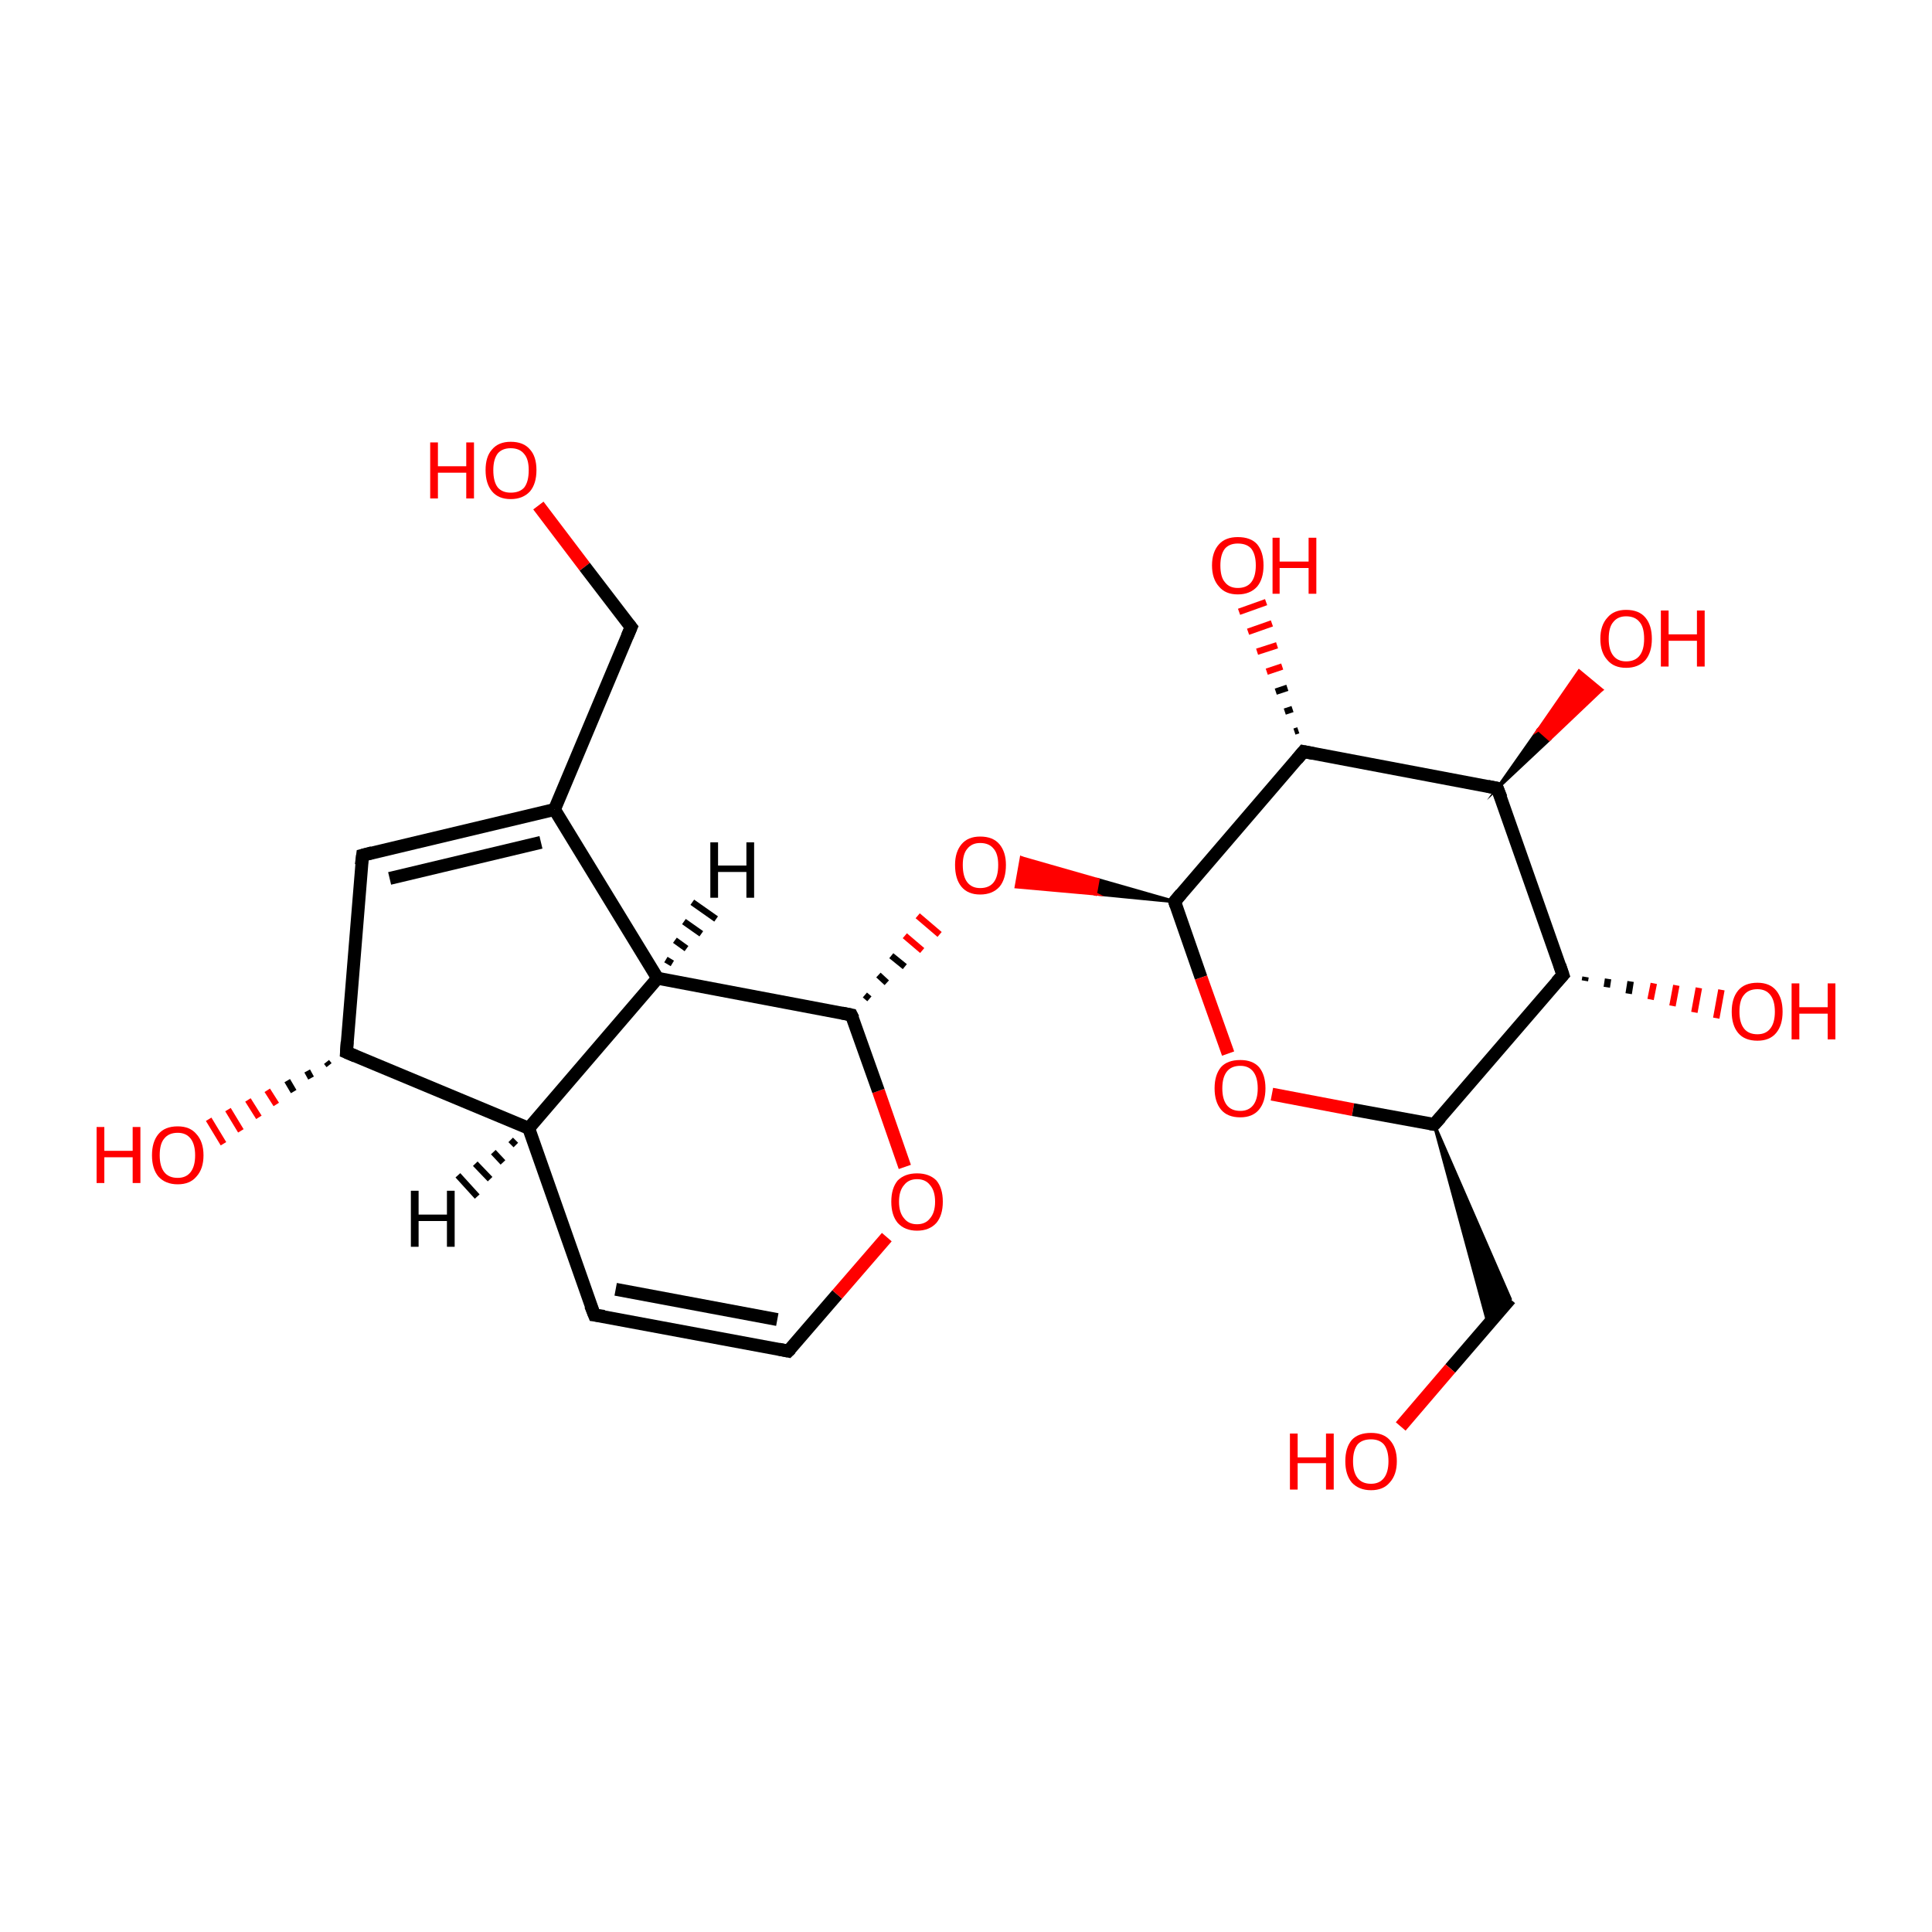 <?xml version='1.0' encoding='iso-8859-1'?>
<svg version='1.1' baseProfile='full'
              xmlns='http://www.w3.org/2000/svg'
                      xmlns:rdkit='http://www.rdkit.org/xml'
                      xmlns:xlink='http://www.w3.org/1999/xlink'
                  xml:space='preserve'
width='300px' height='300px' viewBox='0 0 300 300'>
<!-- END OF HEADER -->
<rect style='opacity:1.0;fill:#FFFFFF;stroke:none' width='300.0' height='300.0' x='0.0' y='0.0'> </rect>
<path class='bond-0 atom-0 atom-1' d='M 83.6,78.5 L 90.8,88.0' style='fill:none;fill-rule:evenodd;stroke:#FF0000;stroke-width:2.0px;stroke-linecap:butt;stroke-linejoin:miter;stroke-opacity:1' />
<path class='bond-0 atom-0 atom-1' d='M 90.8,88.0 L 98.0,97.4' style='fill:none;fill-rule:evenodd;stroke:#000000;stroke-width:2.0px;stroke-linecap:butt;stroke-linejoin:miter;stroke-opacity:1' />
<path class='bond-1 atom-1 atom-2' d='M 98.0,97.4 L 86.1,125.7' style='fill:none;fill-rule:evenodd;stroke:#000000;stroke-width:2.0px;stroke-linecap:butt;stroke-linejoin:miter;stroke-opacity:1' />
<path class='bond-2 atom-2 atom-3' d='M 86.1,125.7 L 56.3,132.8' style='fill:none;fill-rule:evenodd;stroke:#000000;stroke-width:2.0px;stroke-linecap:butt;stroke-linejoin:miter;stroke-opacity:1' />
<path class='bond-2 atom-2 atom-3' d='M 84.0,130.8 L 60.5,136.4' style='fill:none;fill-rule:evenodd;stroke:#000000;stroke-width:2.0px;stroke-linecap:butt;stroke-linejoin:miter;stroke-opacity:1' />
<path class='bond-3 atom-3 atom-4' d='M 56.3,132.8 L 53.8,163.4' style='fill:none;fill-rule:evenodd;stroke:#000000;stroke-width:2.0px;stroke-linecap:butt;stroke-linejoin:miter;stroke-opacity:1' />
<path class='bond-4 atom-4 atom-5' d='M 51.1,165.4 L 50.7,164.9' style='fill:none;fill-rule:evenodd;stroke:#000000;stroke-width:1.0px;stroke-linecap:butt;stroke-linejoin:miter;stroke-opacity:1' />
<path class='bond-4 atom-4 atom-5' d='M 48.3,167.4 L 47.7,166.3' style='fill:none;fill-rule:evenodd;stroke:#000000;stroke-width:1.0px;stroke-linecap:butt;stroke-linejoin:miter;stroke-opacity:1' />
<path class='bond-4 atom-4 atom-5' d='M 45.6,169.5 L 44.6,167.8' style='fill:none;fill-rule:evenodd;stroke:#000000;stroke-width:1.0px;stroke-linecap:butt;stroke-linejoin:miter;stroke-opacity:1' />
<path class='bond-4 atom-4 atom-5' d='M 42.9,171.5 L 41.5,169.3' style='fill:none;fill-rule:evenodd;stroke:#FF0000;stroke-width:1.0px;stroke-linecap:butt;stroke-linejoin:miter;stroke-opacity:1' />
<path class='bond-4 atom-4 atom-5' d='M 40.2,173.5 L 38.5,170.8' style='fill:none;fill-rule:evenodd;stroke:#FF0000;stroke-width:1.0px;stroke-linecap:butt;stroke-linejoin:miter;stroke-opacity:1' />
<path class='bond-4 atom-4 atom-5' d='M 37.4,175.6 L 35.4,172.3' style='fill:none;fill-rule:evenodd;stroke:#FF0000;stroke-width:1.0px;stroke-linecap:butt;stroke-linejoin:miter;stroke-opacity:1' />
<path class='bond-4 atom-4 atom-5' d='M 34.7,177.6 L 32.4,173.8' style='fill:none;fill-rule:evenodd;stroke:#FF0000;stroke-width:1.0px;stroke-linecap:butt;stroke-linejoin:miter;stroke-opacity:1' />
<path class='bond-5 atom-4 atom-6' d='M 53.8,163.4 L 82.1,175.2' style='fill:none;fill-rule:evenodd;stroke:#000000;stroke-width:2.0px;stroke-linecap:butt;stroke-linejoin:miter;stroke-opacity:1' />
<path class='bond-6 atom-6 atom-7' d='M 82.1,175.2 L 92.3,204.2' style='fill:none;fill-rule:evenodd;stroke:#000000;stroke-width:2.0px;stroke-linecap:butt;stroke-linejoin:miter;stroke-opacity:1' />
<path class='bond-7 atom-7 atom-8' d='M 92.3,204.2 L 122.4,209.8' style='fill:none;fill-rule:evenodd;stroke:#000000;stroke-width:2.0px;stroke-linecap:butt;stroke-linejoin:miter;stroke-opacity:1' />
<path class='bond-7 atom-7 atom-8' d='M 95.6,200.2 L 120.7,204.9' style='fill:none;fill-rule:evenodd;stroke:#000000;stroke-width:2.0px;stroke-linecap:butt;stroke-linejoin:miter;stroke-opacity:1' />
<path class='bond-8 atom-8 atom-9' d='M 122.4,209.8 L 130.0,201.0' style='fill:none;fill-rule:evenodd;stroke:#000000;stroke-width:2.0px;stroke-linecap:butt;stroke-linejoin:miter;stroke-opacity:1' />
<path class='bond-8 atom-8 atom-9' d='M 130.0,201.0 L 137.7,192.1' style='fill:none;fill-rule:evenodd;stroke:#FF0000;stroke-width:2.0px;stroke-linecap:butt;stroke-linejoin:miter;stroke-opacity:1' />
<path class='bond-9 atom-9 atom-10' d='M 140.5,181.2 L 136.4,169.4' style='fill:none;fill-rule:evenodd;stroke:#FF0000;stroke-width:2.0px;stroke-linecap:butt;stroke-linejoin:miter;stroke-opacity:1' />
<path class='bond-9 atom-9 atom-10' d='M 136.4,169.4 L 132.2,157.6' style='fill:none;fill-rule:evenodd;stroke:#000000;stroke-width:2.0px;stroke-linecap:butt;stroke-linejoin:miter;stroke-opacity:1' />
<path class='bond-10 atom-10 atom-11' d='M 135.0,155.1 L 134.3,154.5' style='fill:none;fill-rule:evenodd;stroke:#000000;stroke-width:1.0px;stroke-linecap:butt;stroke-linejoin:miter;stroke-opacity:1' />
<path class='bond-10 atom-10 atom-11' d='M 137.7,152.6 L 136.4,151.4' style='fill:none;fill-rule:evenodd;stroke:#000000;stroke-width:1.0px;stroke-linecap:butt;stroke-linejoin:miter;stroke-opacity:1' />
<path class='bond-10 atom-10 atom-11' d='M 140.5,150.1 L 138.4,148.4' style='fill:none;fill-rule:evenodd;stroke:#000000;stroke-width:1.0px;stroke-linecap:butt;stroke-linejoin:miter;stroke-opacity:1' />
<path class='bond-10 atom-10 atom-11' d='M 143.2,147.6 L 140.5,145.3' style='fill:none;fill-rule:evenodd;stroke:#FF0000;stroke-width:1.0px;stroke-linecap:butt;stroke-linejoin:miter;stroke-opacity:1' />
<path class='bond-10 atom-10 atom-11' d='M 145.9,145.1 L 142.5,142.2' style='fill:none;fill-rule:evenodd;stroke:#FF0000;stroke-width:1.0px;stroke-linecap:butt;stroke-linejoin:miter;stroke-opacity:1' />
<path class='bond-11 atom-12 atom-11' d='M 182.4,140.0 L 170.1,138.8 L 170.5,136.6 Z' style='fill:#000000;fill-rule:evenodd;fill-opacity:1;stroke:#000000;stroke-width:0.5px;stroke-linecap:butt;stroke-linejoin:miter;stroke-miterlimit:10;stroke-opacity:1;' />
<path class='bond-11 atom-12 atom-11' d='M 170.1,138.8 L 158.6,133.2 L 157.8,137.7 Z' style='fill:#FF0000;fill-rule:evenodd;fill-opacity:1;stroke:#FF0000;stroke-width:0.5px;stroke-linecap:butt;stroke-linejoin:miter;stroke-miterlimit:10;stroke-opacity:1;' />
<path class='bond-11 atom-12 atom-11' d='M 170.1,138.8 L 170.5,136.6 L 158.6,133.2 Z' style='fill:#FF0000;fill-rule:evenodd;fill-opacity:1;stroke:#FF0000;stroke-width:0.5px;stroke-linecap:butt;stroke-linejoin:miter;stroke-miterlimit:10;stroke-opacity:1;' />
<path class='bond-12 atom-12 atom-13' d='M 182.4,140.0 L 186.5,151.8' style='fill:none;fill-rule:evenodd;stroke:#000000;stroke-width:2.0px;stroke-linecap:butt;stroke-linejoin:miter;stroke-opacity:1' />
<path class='bond-12 atom-12 atom-13' d='M 186.5,151.8 L 190.7,163.6' style='fill:none;fill-rule:evenodd;stroke:#FF0000;stroke-width:2.0px;stroke-linecap:butt;stroke-linejoin:miter;stroke-opacity:1' />
<path class='bond-13 atom-13 atom-14' d='M 197.5,169.9 L 210.1,172.3' style='fill:none;fill-rule:evenodd;stroke:#FF0000;stroke-width:2.0px;stroke-linecap:butt;stroke-linejoin:miter;stroke-opacity:1' />
<path class='bond-13 atom-13 atom-14' d='M 210.1,172.3 L 222.7,174.6' style='fill:none;fill-rule:evenodd;stroke:#000000;stroke-width:2.0px;stroke-linecap:butt;stroke-linejoin:miter;stroke-opacity:1' />
<path class='bond-14 atom-14 atom-15' d='M 222.7,174.6 L 234.5,201.7 L 231.1,205.6 Z' style='fill:#000000;fill-rule:evenodd;fill-opacity:1;stroke:#000000;stroke-width:0.5px;stroke-linecap:butt;stroke-linejoin:miter;stroke-miterlimit:10;stroke-opacity:1;' />
<path class='bond-15 atom-15 atom-16' d='M 234.5,201.7 L 225.2,212.5' style='fill:none;fill-rule:evenodd;stroke:#000000;stroke-width:2.0px;stroke-linecap:butt;stroke-linejoin:miter;stroke-opacity:1' />
<path class='bond-15 atom-15 atom-16' d='M 225.2,212.5 L 217.5,221.5' style='fill:none;fill-rule:evenodd;stroke:#FF0000;stroke-width:2.0px;stroke-linecap:butt;stroke-linejoin:miter;stroke-opacity:1' />
<path class='bond-16 atom-14 atom-17' d='M 222.7,174.6 L 242.7,151.4' style='fill:none;fill-rule:evenodd;stroke:#000000;stroke-width:2.0px;stroke-linecap:butt;stroke-linejoin:miter;stroke-opacity:1' />
<path class='bond-17 atom-17 atom-18' d='M 246.2,151.7 L 246.1,152.3' style='fill:none;fill-rule:evenodd;stroke:#000000;stroke-width:1.0px;stroke-linecap:butt;stroke-linejoin:miter;stroke-opacity:1' />
<path class='bond-17 atom-17 atom-18' d='M 249.7,152.0 L 249.5,153.3' style='fill:none;fill-rule:evenodd;stroke:#000000;stroke-width:1.0px;stroke-linecap:butt;stroke-linejoin:miter;stroke-opacity:1' />
<path class='bond-17 atom-17 atom-18' d='M 253.2,152.4 L 252.9,154.3' style='fill:none;fill-rule:evenodd;stroke:#000000;stroke-width:1.0px;stroke-linecap:butt;stroke-linejoin:miter;stroke-opacity:1' />
<path class='bond-17 atom-17 atom-18' d='M 256.8,152.7 L 256.3,155.2' style='fill:none;fill-rule:evenodd;stroke:#FF0000;stroke-width:1.0px;stroke-linecap:butt;stroke-linejoin:miter;stroke-opacity:1' />
<path class='bond-17 atom-17 atom-18' d='M 260.3,153.0 L 259.7,156.2' style='fill:none;fill-rule:evenodd;stroke:#FF0000;stroke-width:1.0px;stroke-linecap:butt;stroke-linejoin:miter;stroke-opacity:1' />
<path class='bond-17 atom-17 atom-18' d='M 263.8,153.4 L 263.1,157.2' style='fill:none;fill-rule:evenodd;stroke:#FF0000;stroke-width:1.0px;stroke-linecap:butt;stroke-linejoin:miter;stroke-opacity:1' />
<path class='bond-17 atom-17 atom-18' d='M 267.3,153.7 L 266.5,158.1' style='fill:none;fill-rule:evenodd;stroke:#FF0000;stroke-width:1.0px;stroke-linecap:butt;stroke-linejoin:miter;stroke-opacity:1' />
<path class='bond-18 atom-17 atom-19' d='M 242.7,151.4 L 232.5,122.4' style='fill:none;fill-rule:evenodd;stroke:#000000;stroke-width:2.0px;stroke-linecap:butt;stroke-linejoin:miter;stroke-opacity:1' />
<path class='bond-19 atom-19 atom-20' d='M 232.5,122.4 L 238.9,113.3 L 240.6,114.8 Z' style='fill:#000000;fill-rule:evenodd;fill-opacity:1;stroke:#000000;stroke-width:0.5px;stroke-linecap:butt;stroke-linejoin:miter;stroke-miterlimit:10;stroke-opacity:1;' />
<path class='bond-19 atom-19 atom-20' d='M 238.9,113.3 L 248.7,107.1 L 245.2,104.2 Z' style='fill:#FF0000;fill-rule:evenodd;fill-opacity:1;stroke:#FF0000;stroke-width:0.5px;stroke-linecap:butt;stroke-linejoin:miter;stroke-miterlimit:10;stroke-opacity:1;' />
<path class='bond-19 atom-19 atom-20' d='M 238.9,113.3 L 240.6,114.8 L 248.7,107.1 Z' style='fill:#FF0000;fill-rule:evenodd;fill-opacity:1;stroke:#FF0000;stroke-width:0.5px;stroke-linecap:butt;stroke-linejoin:miter;stroke-miterlimit:10;stroke-opacity:1;' />
<path class='bond-20 atom-19 atom-21' d='M 232.5,122.4 L 202.4,116.7' style='fill:none;fill-rule:evenodd;stroke:#000000;stroke-width:2.0px;stroke-linecap:butt;stroke-linejoin:miter;stroke-opacity:1' />
<path class='bond-21 atom-21 atom-22' d='M 201.0,113.6 L 201.6,113.4' style='fill:none;fill-rule:evenodd;stroke:#000000;stroke-width:1.0px;stroke-linecap:butt;stroke-linejoin:miter;stroke-opacity:1' />
<path class='bond-21 atom-21 atom-22' d='M 199.5,110.5 L 200.7,110.1' style='fill:none;fill-rule:evenodd;stroke:#000000;stroke-width:1.0px;stroke-linecap:butt;stroke-linejoin:miter;stroke-opacity:1' />
<path class='bond-21 atom-21 atom-22' d='M 198.1,107.4 L 199.9,106.8' style='fill:none;fill-rule:evenodd;stroke:#000000;stroke-width:1.0px;stroke-linecap:butt;stroke-linejoin:miter;stroke-opacity:1' />
<path class='bond-21 atom-21 atom-22' d='M 196.7,104.3 L 199.1,103.5' style='fill:none;fill-rule:evenodd;stroke:#FF0000;stroke-width:1.0px;stroke-linecap:butt;stroke-linejoin:miter;stroke-opacity:1' />
<path class='bond-21 atom-21 atom-22' d='M 195.2,101.2 L 198.3,100.2' style='fill:none;fill-rule:evenodd;stroke:#FF0000;stroke-width:1.0px;stroke-linecap:butt;stroke-linejoin:miter;stroke-opacity:1' />
<path class='bond-21 atom-21 atom-22' d='M 193.8,98.1 L 197.5,96.8' style='fill:none;fill-rule:evenodd;stroke:#FF0000;stroke-width:1.0px;stroke-linecap:butt;stroke-linejoin:miter;stroke-opacity:1' />
<path class='bond-21 atom-21 atom-22' d='M 192.4,95.0 L 196.6,93.5' style='fill:none;fill-rule:evenodd;stroke:#FF0000;stroke-width:1.0px;stroke-linecap:butt;stroke-linejoin:miter;stroke-opacity:1' />
<path class='bond-22 atom-10 atom-23' d='M 132.2,157.6 L 102.1,151.9' style='fill:none;fill-rule:evenodd;stroke:#000000;stroke-width:2.0px;stroke-linecap:butt;stroke-linejoin:miter;stroke-opacity:1' />
<path class='bond-23 atom-23 atom-2' d='M 102.1,151.9 L 86.1,125.7' style='fill:none;fill-rule:evenodd;stroke:#000000;stroke-width:2.0px;stroke-linecap:butt;stroke-linejoin:miter;stroke-opacity:1' />
<path class='bond-24 atom-23 atom-6' d='M 102.1,151.9 L 82.1,175.2' style='fill:none;fill-rule:evenodd;stroke:#000000;stroke-width:2.0px;stroke-linecap:butt;stroke-linejoin:miter;stroke-opacity:1' />
<path class='bond-25 atom-21 atom-12' d='M 202.4,116.7 L 182.4,140.0' style='fill:none;fill-rule:evenodd;stroke:#000000;stroke-width:2.0px;stroke-linecap:butt;stroke-linejoin:miter;stroke-opacity:1' />
<path class='bond-26 atom-6 atom-24' d='M 80.1,177.8 L 79.3,177.0' style='fill:none;fill-rule:evenodd;stroke:#000000;stroke-width:1.0px;stroke-linecap:butt;stroke-linejoin:miter;stroke-opacity:1' />
<path class='bond-26 atom-6 atom-24' d='M 78.1,180.5 L 76.6,178.9' style='fill:none;fill-rule:evenodd;stroke:#000000;stroke-width:1.0px;stroke-linecap:butt;stroke-linejoin:miter;stroke-opacity:1' />
<path class='bond-26 atom-6 atom-24' d='M 76.1,183.1 L 73.8,180.7' style='fill:none;fill-rule:evenodd;stroke:#000000;stroke-width:1.0px;stroke-linecap:butt;stroke-linejoin:miter;stroke-opacity:1' />
<path class='bond-26 atom-6 atom-24' d='M 74.1,185.8 L 71.1,182.5' style='fill:none;fill-rule:evenodd;stroke:#000000;stroke-width:1.0px;stroke-linecap:butt;stroke-linejoin:miter;stroke-opacity:1' />
<path class='bond-27 atom-23 atom-25' d='M 103.4,149.0 L 104.4,149.6' style='fill:none;fill-rule:evenodd;stroke:#000000;stroke-width:1.0px;stroke-linecap:butt;stroke-linejoin:miter;stroke-opacity:1' />
<path class='bond-27 atom-23 atom-25' d='M 104.8,146.0 L 106.6,147.3' style='fill:none;fill-rule:evenodd;stroke:#000000;stroke-width:1.0px;stroke-linecap:butt;stroke-linejoin:miter;stroke-opacity:1' />
<path class='bond-27 atom-23 atom-25' d='M 106.2,143.1 L 108.9,145.0' style='fill:none;fill-rule:evenodd;stroke:#000000;stroke-width:1.0px;stroke-linecap:butt;stroke-linejoin:miter;stroke-opacity:1' />
<path class='bond-27 atom-23 atom-25' d='M 107.5,140.1 L 111.2,142.7' style='fill:none;fill-rule:evenodd;stroke:#000000;stroke-width:1.0px;stroke-linecap:butt;stroke-linejoin:miter;stroke-opacity:1' />
<path d='M 97.6,96.9 L 98.0,97.4 L 97.4,98.8' style='fill:none;stroke:#000000;stroke-width:2.0px;stroke-linecap:butt;stroke-linejoin:miter;stroke-miterlimit:10;stroke-opacity:1;' />
<path d='M 57.8,132.4 L 56.3,132.8 L 56.1,134.3' style='fill:none;stroke:#000000;stroke-width:2.0px;stroke-linecap:butt;stroke-linejoin:miter;stroke-miterlimit:10;stroke-opacity:1;' />
<path d='M 53.9,161.8 L 53.8,163.4 L 55.2,164.0' style='fill:none;stroke:#000000;stroke-width:2.0px;stroke-linecap:butt;stroke-linejoin:miter;stroke-miterlimit:10;stroke-opacity:1;' />
<path d='M 91.7,202.7 L 92.3,204.2 L 93.8,204.4' style='fill:none;stroke:#000000;stroke-width:2.0px;stroke-linecap:butt;stroke-linejoin:miter;stroke-miterlimit:10;stroke-opacity:1;' />
<path d='M 120.9,209.5 L 122.4,209.8 L 122.8,209.4' style='fill:none;stroke:#000000;stroke-width:2.0px;stroke-linecap:butt;stroke-linejoin:miter;stroke-miterlimit:10;stroke-opacity:1;' />
<path d='M 132.5,158.2 L 132.2,157.6 L 130.7,157.3' style='fill:none;stroke:#000000;stroke-width:2.0px;stroke-linecap:butt;stroke-linejoin:miter;stroke-miterlimit:10;stroke-opacity:1;' />
<path d='M 182.6,140.6 L 182.4,140.0 L 183.4,138.8' style='fill:none;stroke:#000000;stroke-width:2.0px;stroke-linecap:butt;stroke-linejoin:miter;stroke-miterlimit:10;stroke-opacity:1;' />
<path d='M 222.1,174.5 L 222.7,174.6 L 223.7,173.5' style='fill:none;stroke:#000000;stroke-width:2.0px;stroke-linecap:butt;stroke-linejoin:miter;stroke-miterlimit:10;stroke-opacity:1;' />
<path d='M 241.7,152.5 L 242.7,151.4 L 242.2,149.9' style='fill:none;stroke:#000000;stroke-width:2.0px;stroke-linecap:butt;stroke-linejoin:miter;stroke-miterlimit:10;stroke-opacity:1;' />
<path d='M 233.1,123.9 L 232.5,122.4 L 231.0,122.1' style='fill:none;stroke:#000000;stroke-width:2.0px;stroke-linecap:butt;stroke-linejoin:miter;stroke-miterlimit:10;stroke-opacity:1;' />
<path d='M 203.9,117.0 L 202.4,116.7 L 201.4,117.9' style='fill:none;stroke:#000000;stroke-width:2.0px;stroke-linecap:butt;stroke-linejoin:miter;stroke-miterlimit:10;stroke-opacity:1;' />
<path class='atom-0' d='M 66.8 68.7
L 68.0 68.7
L 68.0 72.4
L 72.4 72.4
L 72.4 68.7
L 73.6 68.7
L 73.6 77.4
L 72.4 77.4
L 72.4 73.4
L 68.0 73.4
L 68.0 77.4
L 66.8 77.4
L 66.8 68.7
' fill='#FF0000'/>
<path class='atom-0' d='M 75.4 73.0
Q 75.4 70.9, 76.4 69.8
Q 77.4 68.6, 79.3 68.6
Q 81.3 68.6, 82.3 69.8
Q 83.3 70.9, 83.3 73.0
Q 83.3 75.1, 82.3 76.3
Q 81.2 77.5, 79.3 77.5
Q 77.4 77.5, 76.4 76.3
Q 75.4 75.1, 75.4 73.0
M 79.3 76.5
Q 80.7 76.5, 81.4 75.7
Q 82.1 74.8, 82.1 73.0
Q 82.1 71.3, 81.4 70.5
Q 80.7 69.6, 79.3 69.6
Q 78.0 69.6, 77.3 70.4
Q 76.6 71.3, 76.6 73.0
Q 76.6 74.8, 77.3 75.7
Q 78.0 76.5, 79.3 76.5
' fill='#FF0000'/>
<path class='atom-5' d='M 15.0 175.0
L 16.2 175.0
L 16.2 178.7
L 20.6 178.7
L 20.6 175.0
L 21.8 175.0
L 21.8 183.7
L 20.6 183.7
L 20.6 179.7
L 16.2 179.7
L 16.2 183.7
L 15.0 183.7
L 15.0 175.0
' fill='#FF0000'/>
<path class='atom-5' d='M 23.6 179.4
Q 23.6 177.3, 24.6 176.1
Q 25.6 174.9, 27.6 174.9
Q 29.5 174.9, 30.5 176.1
Q 31.6 177.3, 31.6 179.4
Q 31.6 181.5, 30.5 182.7
Q 29.5 183.9, 27.6 183.9
Q 25.7 183.9, 24.6 182.7
Q 23.6 181.5, 23.6 179.4
M 27.6 182.9
Q 28.9 182.9, 29.6 182.0
Q 30.3 181.1, 30.3 179.4
Q 30.3 177.7, 29.6 176.8
Q 28.9 175.9, 27.6 175.9
Q 26.2 175.9, 25.5 176.8
Q 24.8 177.6, 24.8 179.4
Q 24.8 181.1, 25.5 182.0
Q 26.2 182.9, 27.6 182.9
' fill='#FF0000'/>
<path class='atom-9' d='M 138.4 186.6
Q 138.4 184.5, 139.4 183.3
Q 140.5 182.2, 142.4 182.2
Q 144.3 182.2, 145.4 183.3
Q 146.4 184.5, 146.4 186.6
Q 146.4 188.7, 145.4 189.9
Q 144.3 191.1, 142.4 191.1
Q 140.5 191.1, 139.4 189.9
Q 138.4 188.7, 138.4 186.6
M 142.4 190.1
Q 143.7 190.1, 144.4 189.2
Q 145.2 188.3, 145.2 186.6
Q 145.2 184.9, 144.4 184.0
Q 143.7 183.1, 142.4 183.1
Q 141.1 183.1, 140.4 184.0
Q 139.6 184.9, 139.6 186.6
Q 139.6 188.3, 140.4 189.2
Q 141.1 190.1, 142.4 190.1
' fill='#FF0000'/>
<path class='atom-11' d='M 148.3 134.3
Q 148.3 132.3, 149.3 131.1
Q 150.3 129.9, 152.2 129.9
Q 154.2 129.9, 155.2 131.1
Q 156.2 132.3, 156.2 134.3
Q 156.2 136.5, 155.2 137.7
Q 154.1 138.9, 152.2 138.9
Q 150.3 138.9, 149.3 137.7
Q 148.3 136.5, 148.3 134.3
M 152.2 137.9
Q 153.6 137.9, 154.3 137.0
Q 155.0 136.1, 155.0 134.3
Q 155.0 132.6, 154.3 131.8
Q 153.6 130.9, 152.2 130.9
Q 150.9 130.9, 150.2 131.8
Q 149.5 132.6, 149.5 134.3
Q 149.5 136.1, 150.2 137.0
Q 150.9 137.9, 152.2 137.9
' fill='#FF0000'/>
<path class='atom-13' d='M 188.6 169.0
Q 188.6 166.9, 189.6 165.7
Q 190.6 164.6, 192.6 164.6
Q 194.5 164.6, 195.5 165.7
Q 196.5 166.9, 196.5 169.0
Q 196.5 171.1, 195.5 172.3
Q 194.5 173.5, 192.6 173.5
Q 190.6 173.5, 189.6 172.3
Q 188.6 171.1, 188.6 169.0
M 192.6 172.5
Q 193.9 172.5, 194.6 171.6
Q 195.3 170.7, 195.3 169.0
Q 195.3 167.3, 194.6 166.4
Q 193.9 165.5, 192.6 165.5
Q 191.2 165.5, 190.5 166.4
Q 189.8 167.3, 189.8 169.0
Q 189.8 170.7, 190.5 171.6
Q 191.2 172.5, 192.6 172.5
' fill='#FF0000'/>
<path class='atom-16' d='M 200.3 222.6
L 201.5 222.6
L 201.5 226.3
L 205.9 226.3
L 205.9 222.6
L 207.1 222.6
L 207.1 231.3
L 205.9 231.3
L 205.9 227.2
L 201.5 227.2
L 201.5 231.3
L 200.3 231.3
L 200.3 222.6
' fill='#FF0000'/>
<path class='atom-16' d='M 208.9 226.9
Q 208.9 224.8, 209.9 223.6
Q 210.9 222.5, 212.9 222.5
Q 214.8 222.5, 215.8 223.6
Q 216.9 224.8, 216.9 226.9
Q 216.9 229.0, 215.8 230.2
Q 214.8 231.4, 212.9 231.4
Q 211.0 231.4, 209.9 230.2
Q 208.9 229.0, 208.9 226.9
M 212.9 230.4
Q 214.2 230.4, 214.9 229.5
Q 215.6 228.6, 215.6 226.9
Q 215.6 225.2, 214.9 224.3
Q 214.2 223.5, 212.9 223.5
Q 211.5 223.5, 210.8 224.3
Q 210.1 225.2, 210.1 226.9
Q 210.1 228.6, 210.8 229.5
Q 211.5 230.4, 212.9 230.4
' fill='#FF0000'/>
<path class='atom-18' d='M 268.9 157.1
Q 268.9 155.0, 269.9 153.8
Q 270.9 152.6, 272.9 152.6
Q 274.8 152.6, 275.8 153.8
Q 276.8 155.0, 276.8 157.1
Q 276.8 159.2, 275.8 160.4
Q 274.8 161.6, 272.9 161.6
Q 270.9 161.6, 269.9 160.4
Q 268.9 159.2, 268.9 157.1
M 272.9 160.6
Q 274.2 160.6, 274.9 159.7
Q 275.6 158.8, 275.6 157.1
Q 275.6 155.4, 274.9 154.5
Q 274.2 153.6, 272.9 153.6
Q 271.5 153.6, 270.8 154.5
Q 270.1 155.3, 270.1 157.1
Q 270.1 158.8, 270.8 159.7
Q 271.5 160.6, 272.9 160.6
' fill='#FF0000'/>
<path class='atom-18' d='M 278.2 152.7
L 279.4 152.7
L 279.4 156.4
L 283.8 156.4
L 283.8 152.7
L 285.0 152.7
L 285.0 161.4
L 283.8 161.4
L 283.8 157.4
L 279.4 157.4
L 279.4 161.4
L 278.2 161.4
L 278.2 152.7
' fill='#FF0000'/>
<path class='atom-20' d='M 248.5 99.2
Q 248.5 97.1, 249.6 95.9
Q 250.6 94.7, 252.5 94.7
Q 254.5 94.7, 255.5 95.9
Q 256.5 97.1, 256.5 99.2
Q 256.5 101.3, 255.5 102.5
Q 254.4 103.7, 252.5 103.7
Q 250.6 103.7, 249.6 102.5
Q 248.5 101.3, 248.5 99.2
M 252.5 102.7
Q 253.9 102.7, 254.6 101.8
Q 255.3 100.9, 255.3 99.2
Q 255.3 97.4, 254.6 96.6
Q 253.9 95.7, 252.5 95.7
Q 251.2 95.7, 250.5 96.6
Q 249.8 97.4, 249.8 99.2
Q 249.8 100.9, 250.5 101.8
Q 251.2 102.7, 252.5 102.7
' fill='#FF0000'/>
<path class='atom-20' d='M 257.9 94.8
L 259.1 94.8
L 259.1 98.5
L 263.5 98.5
L 263.5 94.8
L 264.7 94.8
L 264.7 103.5
L 263.5 103.5
L 263.5 99.5
L 259.1 99.5
L 259.1 103.5
L 257.9 103.5
L 257.9 94.8
' fill='#FF0000'/>
<path class='atom-22' d='M 188.2 87.8
Q 188.2 85.7, 189.3 84.5
Q 190.3 83.4, 192.2 83.4
Q 194.2 83.4, 195.2 84.5
Q 196.2 85.7, 196.2 87.8
Q 196.2 89.9, 195.2 91.1
Q 194.1 92.3, 192.2 92.3
Q 190.3 92.3, 189.3 91.1
Q 188.2 89.9, 188.2 87.8
M 192.2 91.3
Q 193.6 91.3, 194.3 90.4
Q 195.0 89.5, 195.0 87.8
Q 195.0 86.1, 194.3 85.2
Q 193.6 84.4, 192.2 84.4
Q 190.9 84.4, 190.2 85.2
Q 189.5 86.1, 189.5 87.8
Q 189.5 89.6, 190.2 90.4
Q 190.9 91.3, 192.2 91.3
' fill='#FF0000'/>
<path class='atom-22' d='M 197.6 83.5
L 198.7 83.5
L 198.7 87.2
L 203.2 87.2
L 203.2 83.5
L 204.4 83.5
L 204.4 92.2
L 203.2 92.2
L 203.2 88.2
L 198.7 88.2
L 198.7 92.2
L 197.6 92.2
L 197.6 83.5
' fill='#FF0000'/>
<path class='atom-24' d='M 63.8 184.9
L 65.0 184.9
L 65.0 188.6
L 69.4 188.6
L 69.4 184.9
L 70.6 184.9
L 70.6 193.6
L 69.4 193.6
L 69.4 189.6
L 65.0 189.6
L 65.0 193.6
L 63.8 193.6
L 63.8 184.9
' fill='#000000'/>
<path class='atom-25' d='M 110.3 130.8
L 111.5 130.8
L 111.5 134.4
L 115.9 134.4
L 115.9 130.8
L 117.1 130.8
L 117.1 139.4
L 115.9 139.4
L 115.9 135.4
L 111.5 135.4
L 111.5 139.4
L 110.3 139.4
L 110.3 130.8
' fill='#000000'/>
</svg>
